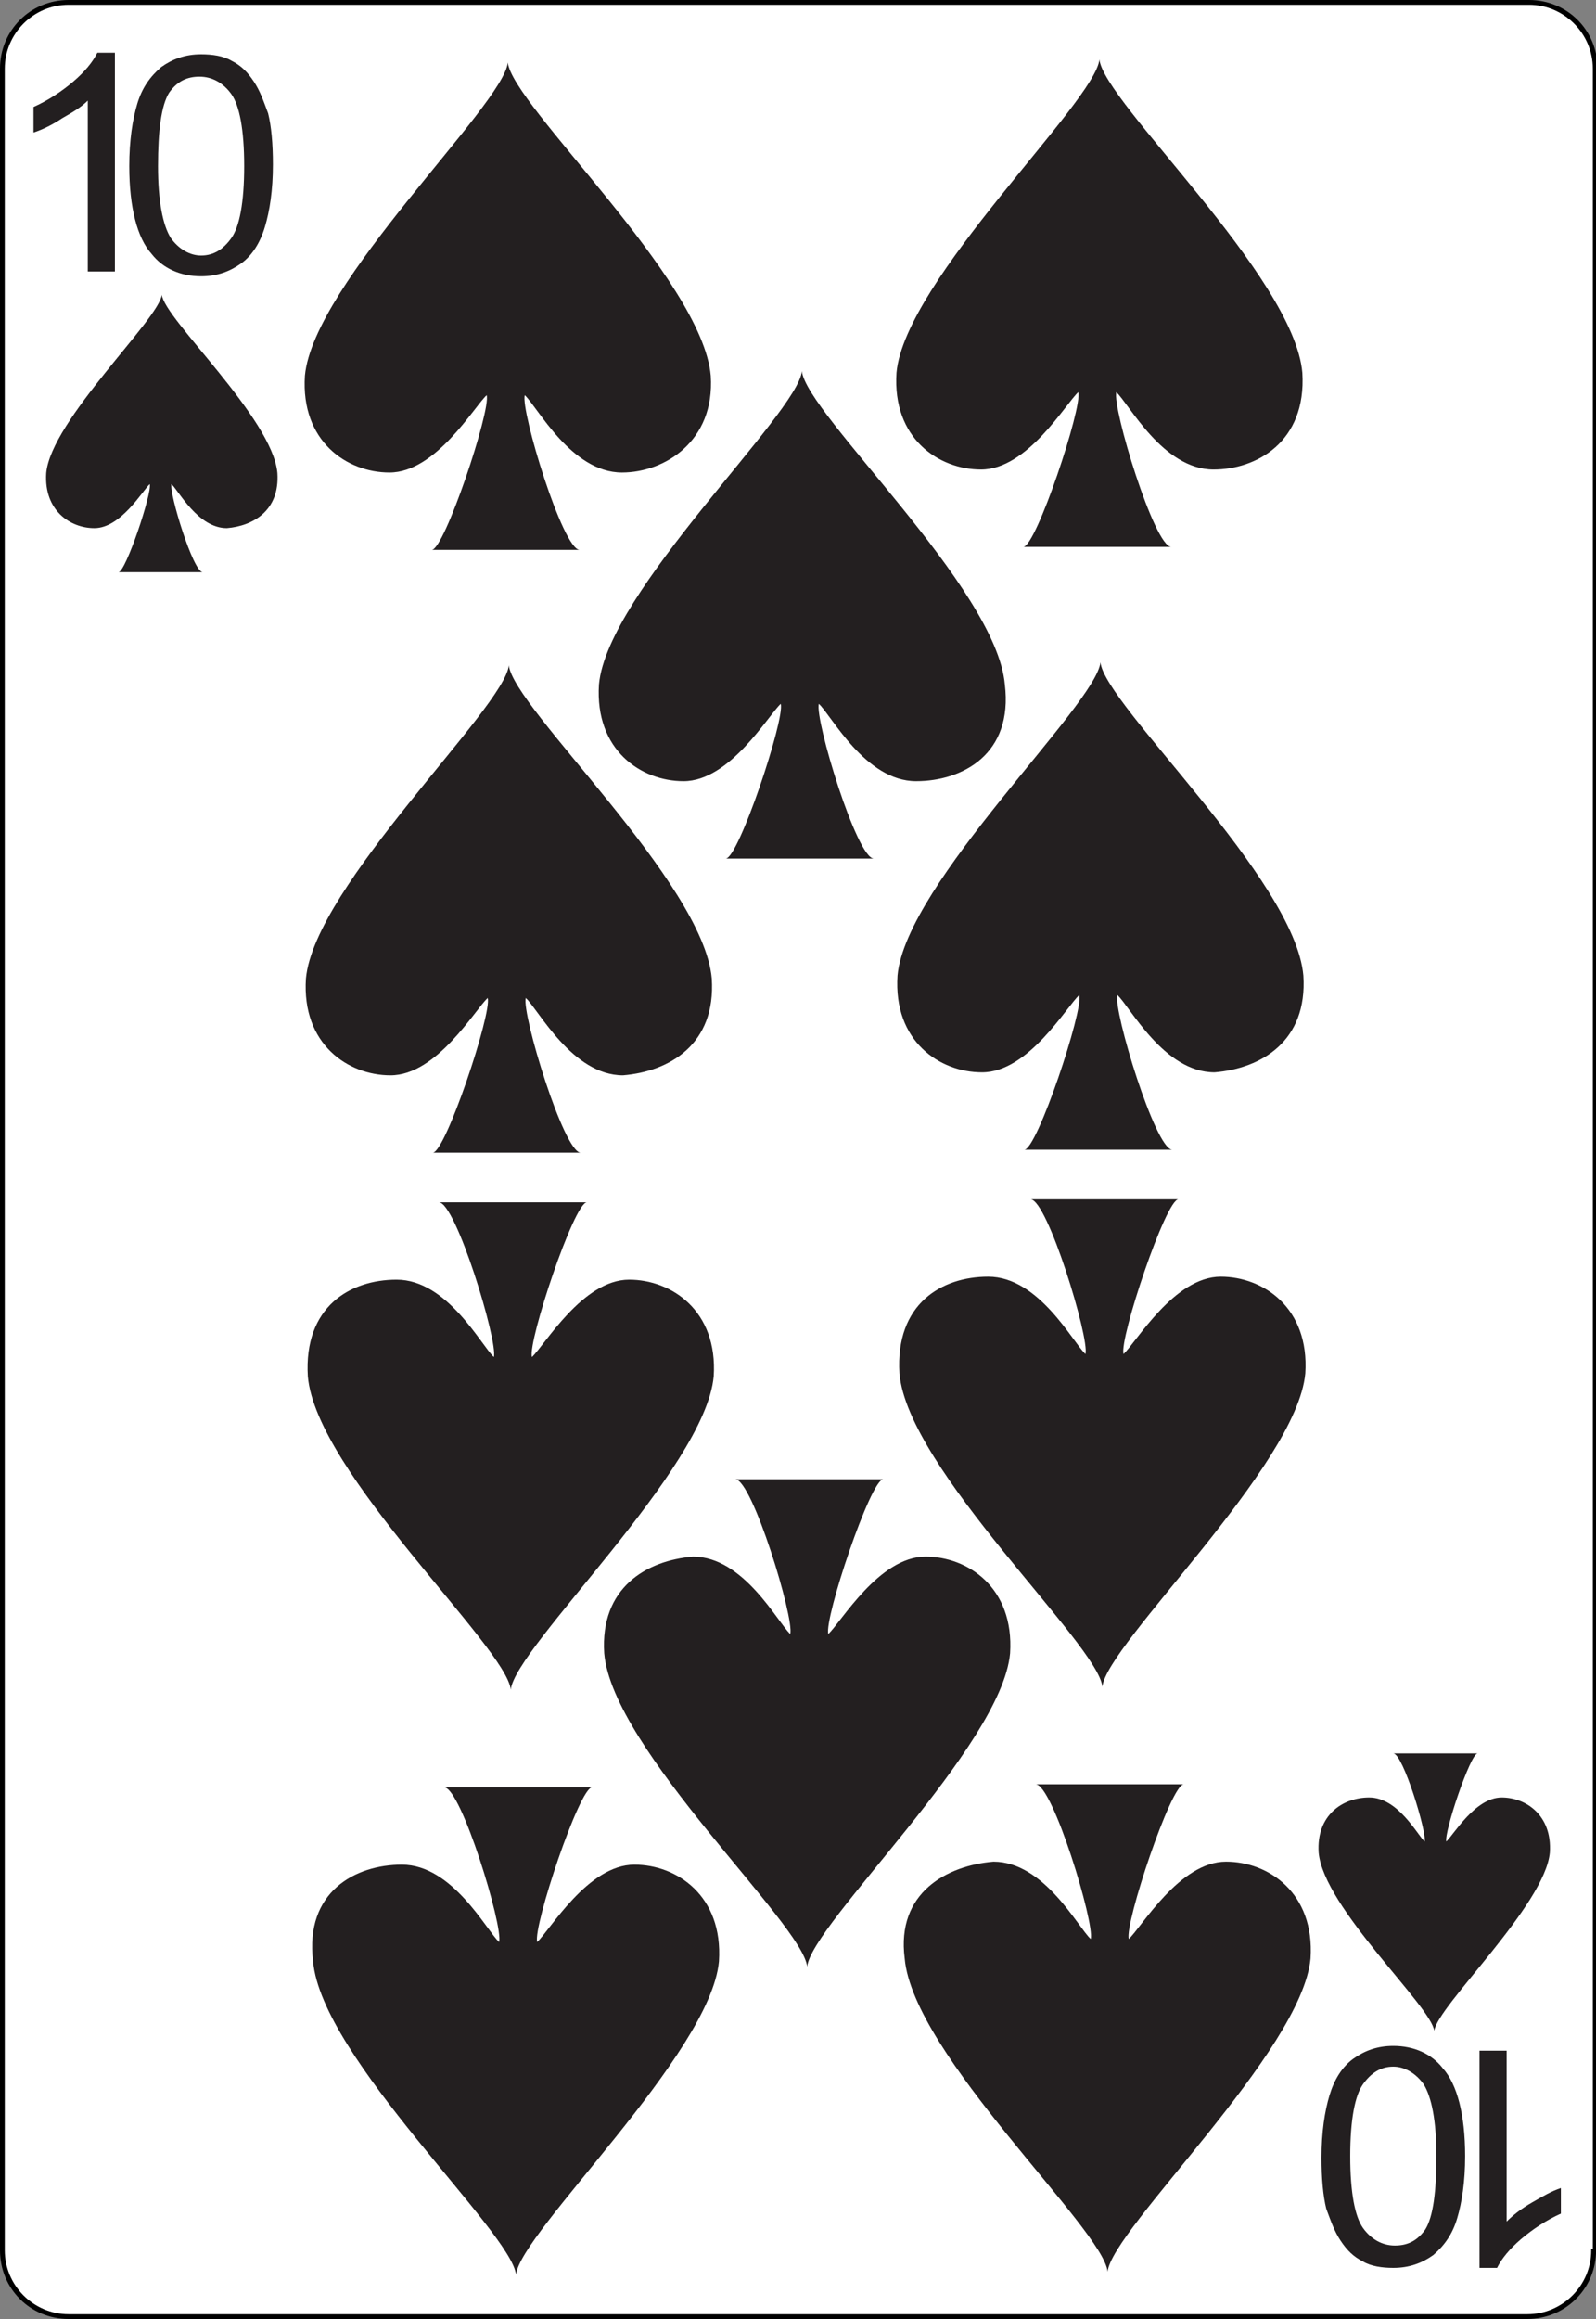 <?xml version="1.0" encoding="utf-8"?>
<!-- Generator: Adobe Illustrator 22.0.0, SVG Export Plug-In . SVG Version: 6.00 Build 0)  -->
<svg version="1.1"
	 id="svg2" inkscape:export-filename="/home/byron/art/cards/final/PNGs/10_of_spades.png" inkscape:export-xdpi="215.44792" inkscape:export-ydpi="215.44792" inkscape:version="0.48.0 r9654" sodipodi:docname="10_of_spades.svg" xmlns:cc="http://creativecommons.org/ns#" xmlns:dc="http://purl.org/dc/elements/1.1/" xmlns:inkscape="http://www.inkscape.org/namespaces/inkscape" xmlns:rdf="http://www.w3.org/1999/02/22-rdf-syntax-ns#" xmlns:sodipodi="http://sodipodi.sourceforge.net/DTD/sodipodi-0.dtd" xmlns:svg="http://www.w3.org/2000/svg"
	 xmlns="http://www.w3.org/2000/svg" xmlns:xlink="http://www.w3.org/1999/xlink" x="0px" y="0px" viewBox="0 0 100 145.2"
	 style="enable-background:new 0 0 100 145.2;" xml:space="preserve" height="145.2px" width="100px">
<rect x="0" y="0" width="100" height="145.2" fill="#808080" stroke="none"/>
<style type="text/css">
	.st0{fill:#FFFFFF;}
	.st1{enable-background:new    ;}
	.st2{fill:#231F20;}
</style>
<sodipodi:namedview  bordercolor="#666666" borderopacity="1" gridtolerance="10" guidetolerance="10" id="namedview39" inkscape:current-layer="svg2" inkscape:cx="106.02254" inkscape:cy="157.08206" inkscape:pageopacity="0" inkscape:pageshadow="2" inkscape:window-height="977" inkscape:window-maximized="1" inkscape:window-width="1680" inkscape:window-x="0" inkscape:window-y="25" inkscape:zoom="2.4336873" objecttolerance="10" pagecolor="#ffffff" showgrid="false">
	</sodipodi:namedview>
<g id="Layer_x0020_1">
	<g id="path5">
		<path class="st0" d="M99.8,140.9c0,2.3-1.9,4.1-4.1,4.1H4.3c-2.3,0-4.1-1.9-4.1-4.1V4.3C0.1,2,2,0.1,4.3,0.1h91.5
			c2.3,0,4.1,1.9,4.1,4.1L99.8,140.9L99.8,140.9z"/>
		<path d="M95.7,145.2H4.3c-2.4,0-4.3-1.9-4.3-4.3V4.3C0,1.9,1.9,0,4.3,0h91.5c2.4,0,4.3,1.9,4.3,4.3v136.8H100
			C99.9,143.4,98,145.2,95.7,145.2z M4.3,0.3c-2.2,0-4,1.8-4,4v136.6c0,2.2,1.8,4,4,4h91.4c2.2,0,4-1.8,4-4v-0.1h0.1V4.3
			c0-2.2-1.8-4-4-4H4.3z"/>
	</g>
	<g id="g7">
		<g id="g9">
		</g>
	</g>
	<g id="g15">
	</g>
	<g id="g19">
	</g>
	<g id="g23">
		<g id="g25">
		</g>
	</g>
	<g id="g31">
		<g id="g33">
		</g>
	</g>
</g>
<g class="st1">
	<path class="st2" d="M7.2,17H5.5V6.3C5.1,6.7,4.6,7,3.9,7.4C3.3,7.8,2.7,8.1,2.1,8.3V6.7c0.9-0.4,1.8-1,2.5-1.6
		c0.7-0.6,1.2-1.2,1.5-1.8h1.1V17z"/>
</g>
<g id="layer1-7" transform="matrix(1.509,0,0,1.379,16.929,45.066)">
	<g id="sl">
		<path inkscape:connector-curvature="0" sodipodi:nodetypes="cccccccccc" class="st2" d="M0.3-11.2c-0.2-2.5-4.7-7-4.8-8.1
			c-0.1,1.1-4.6,5.7-4.8,8.1c-0.1,1.7,1,2.5,2,2.5c1.1,0,2-1.7,2.3-2c0.1,0.4-1,4-1.3,4h3.5c-0.4,0-1.4-3.6-1.3-4
			c0.3,0.3,1.1,2,2.3,2C-0.7-8.8,0.4-9.5,0.3-11.2z"/>
	</g>
</g>
<g id="layer1-7-88" transform="matrix(2.649,0,0,2.422,53.011,31.766)">
	<g id="sl-4">
		<path inkscape:connector-curvature="0" sodipodi:nodetypes="cccccccccc" class="st2" d="M-3.2-3.4c-0.2-2.5-4.7-7-4.8-8.1
			c-0.1,1.1-4.6,5.7-4.8,8.1c-0.1,1.7,1,2.5,2,2.5c1.1,0,2-1.7,2.3-2c0.1,0.4-1,4-1.3,4h3.5c-0.4,0-1.4-3.6-1.3-4
			c0.3,0.3,1.1,2,2.3,2C-4.3-0.9-3.1-1.7-3.2-3.4z"/>
	</g>
</g>
<g id="layer1-7-3" transform="matrix(-1.509,0,0,-1.379,150.225,198.044)">
	<g id="sl-1">
		<path inkscape:connector-curvature="0" sodipodi:nodetypes="cccccccccc" class="st2" d="M44.8,59.5c-0.2-2.5-4.7-7-4.8-8.1
			c-0.1,1.1-4.6,5.7-4.8,8.1c-0.1,1.7,1,2.5,2,2.5c1.1,0,2-1.7,2.3-2c0.1,0.4-1,4-1.3,4h3.5c-0.4,0-1.4-3.6-1.3-4
			c0.3,0.3,1.1,2,2.3,2C43.8,62,44.9,61.2,44.8,59.5z"/>
	</g>
</g>
<g id="layer1-7-88-8" transform="matrix(2.649,0,0,2.422,53.34,94.698)">
	<g id="sl-4-8">
		<path inkscape:connector-curvature="0" sodipodi:nodetypes="cccccccccc" class="st2" d="M-3.3-13.8c-0.2-2.5-4.7-7-4.8-8.1
			c-0.1,1.1-4.6,5.7-4.8,8.1c-0.1,1.7,1,2.5,2,2.5c1.1,0,2-1.7,2.3-2c0.1,0.4-1,4-1.3,4h3.5c-0.4,0-1.4-3.6-1.3-4
			c0.3,0.3,1.1,2,2.3,2C-4.3-11.4-3.2-12.1-3.3-13.8z"/>
	</g>
</g>
<g id="layer1-7-88-4" transform="matrix(-2.649,0,0,-2.422,53.789,212.664)">
	<g id="sl-4-3">
		<path inkscape:connector-curvature="0" sodipodi:nodetypes="cccccccccc" class="st2" d="M12.9,37.1c-0.2-2.5-4.7-7-4.8-8.1
			c-0.1,1.1-4.6,5.7-4.8,8.1c-0.1,1.7,1,2.5,2,2.5c1.1,0,2-1.7,2.3-2c0.1,0.4-1,4-1.3,4h3.5c-0.4,0-1.4-3.6-1.3-4
			c0.3,0.3,1.1,2,2.3,2C11.9,39.6,13.1,38.9,12.9,37.1z"/>
	</g>
</g>
<g id="layer1-7-88-8-1" transform="matrix(-2.649,0,0,-2.422,53.46,151.331)">
	<g id="sl-4-8-4">
		<path inkscape:connector-curvature="0" sodipodi:nodetypes="cccccccccc" class="st2" d="M12.9,26.9c-0.2-2.5-4.7-7-4.8-8.1
			c-0.1,1.1-4.6,5.7-4.8,8.1c-0.1,1.7,1,2.5,2,2.5c1.1,0,2-1.7,2.3-2c0.1,0.4-1,4-1.3,4h3.5c-0.4,0-1.4-3.6-1.3-4
			c0.3,0.3,1.1,2,2.3,2C11.9,29.4,13,28.7,12.9,26.9z"/>
	</g>
</g>
<g id="layer1-7-88-9" transform="matrix(2.649,0,0,2.422,114.978,31.578)">
	<g id="sl-4-2">
		<path inkscape:connector-curvature="0" sodipodi:nodetypes="cccccccccc" class="st2" d="M-12.6-3.4c-0.2-2.5-4.7-7-4.8-8.1
			c-0.1,1.1-4.6,5.7-4.8,8.1c-0.1,1.7,1,2.5,2,2.5c1.1,0,2-1.7,2.3-2c0.1,0.4-1,4-1.3,4h3.5c-0.4,0-1.4-3.6-1.3-4
			c0.3,0.3,1.1,2,2.3,2C-13.7-0.9-12.5-1.6-12.6-3.4z"/>
	</g>
</g>
<g id="layer1-7-88-8-0" transform="matrix(2.649,0,0,2.422,115.307,94.511)">
	<g id="sl-4-8-6">
		<path inkscape:connector-curvature="0" sodipodi:nodetypes="cccccccccc" class="st2" d="M-12.7-13.8c-0.2-2.5-4.7-7-4.8-8.1
			c-0.1,1.1-4.6,5.7-4.8,8.1c-0.1,1.7,1,2.5,2,2.5c1.1,0,2-1.7,2.3-2c0.1,0.4-1,4-1.3,4h3.5c-0.4,0-1.4-3.6-1.3-4
			c0.3,0.3,1.1,2,2.3,2C-13.7-11.4-12.6-12.1-12.7-13.8z"/>
	</g>
</g>
<g id="layer1-7-88-4-8" transform="matrix(-2.649,0,0,-2.422,115.757,212.476)">
	<g id="sl-4-3-9">
		<path inkscape:connector-curvature="0" sodipodi:nodetypes="cccccccccc" class="st2" d="M22.3,37.1c-0.2-2.5-4.7-7-4.8-8.1
			c-0.1,1.1-4.6,5.7-4.8,8.1c-0.1,1.7,1,2.5,2,2.5c1.1,0,2-1.7,2.3-2c0.1,0.4-1,4-1.3,4h3.5c-0.4,0-1.4-3.6-1.3-4
			c0.3,0.3,1.1,2,2.3,2C21.3,39.5,22.5,38.8,22.3,37.1z"/>
	</g>
</g>
<g id="layer1-7-88-8-1-2" transform="matrix(-2.649,0,0,-2.422,115.428,151.143)">
	<g id="sl-4-8-4-6">
		<path inkscape:connector-curvature="0" sodipodi:nodetypes="cccccccccc" class="st2" d="M22.3,26.9c-0.2-2.5-4.7-7-4.8-8.1
			c-0.1,1.1-4.6,5.7-4.8,8.1c-0.1,1.7,1,2.5,2,2.5c1.1,0,2-1.7,2.3-2c0.1,0.4-1,4-1.3,4h3.5c-0.4,0-1.4-3.6-1.3-4
			c0.3,0.3,1.1,2,2.3,2C21.3,29.4,22.4,28.7,22.3,26.9z"/>
	</g>
</g>
<g id="layer1-7-88-6" transform="matrix(2.649,0,0,2.422,84.152,64.171)">
	<g id="sl-4-4">
		<path inkscape:connector-curvature="0" sodipodi:nodetypes="cccccccccc" class="st2" d="M-8-8.8c-0.2-2.5-4.7-7-4.8-8.1
			c-0.1,1.1-4.6,5.7-4.8,8.1c-0.1,1.7,1,2.5,2,2.5c1.1,0,2-1.7,2.3-2c0.1,0.4-1,4-1.3,4h3.5c-0.4,0-1.4-3.6-1.3-4
			c0.3,0.3,1.1,2,2.3,2C-9-6.3-7.8-7-8-8.8z"/>
	</g>
</g>
<g id="layer1-7-88-6-6" transform="matrix(-2.649,0,0,-2.422,84.481,180.54)">
	<g id="sl-4-4-8">
		<path inkscape:connector-curvature="0" sodipodi:nodetypes="cccccccccc" class="st2" d="M17.6,31.8c-0.2-2.5-4.7-7-4.8-8.1
			c-0.1,1.1-4.6,5.7-4.8,8.1c-0.1,1.7,1,2.5,2,2.5c1.1,0,2-1.7,2.3-2c0.1,0.4-1,4-1.3,4h3.5c-0.4,0-1.4-3.6-1.3-4
			c0.3,0.3,1.1,2,2.3,2C16.6,34.2,17.7,33.5,17.6,31.8z"/>
	</g>
</g>
<g class="st1">
	<path class="st2" d="M8.1,10.4c0-1.6,0.2-2.9,0.5-3.9c0.3-1,0.8-1.7,1.5-2.3c0.7-0.5,1.5-0.8,2.5-0.8c0.7,0,1.4,0.1,1.9,0.4
		c0.6,0.3,1,0.7,1.4,1.3c0.4,0.6,0.6,1.2,0.9,2c0.2,0.8,0.3,1.9,0.3,3.2c0,1.6-0.2,2.9-0.5,3.9c-0.3,1-0.8,1.8-1.5,2.3
		c-0.7,0.5-1.5,0.8-2.5,0.8c-1.3,0-2.4-0.5-3.1-1.4C8.6,14.9,8.1,13,8.1,10.4z M9.9,10.4c0,2.2,0.3,3.7,0.8,4.5
		c0.5,0.7,1.2,1.1,1.9,1.1c0.8,0,1.4-0.4,1.9-1.1c0.5-0.7,0.8-2.2,0.8-4.5c0-2.3-0.3-3.8-0.8-4.5c-0.5-0.7-1.2-1.1-2-1.1
		c-0.8,0-1.4,0.3-1.9,1C10.1,6.6,9.9,8.2,9.9,10.4z"/>
</g>
<g class="st1">
	<path class="st2" d="M92.7,128.4h1.7v10.7c0.4-0.4,0.9-0.8,1.6-1.2c0.7-0.4,1.2-0.7,1.8-0.9v1.6c-0.9,0.4-1.8,1-2.5,1.6
		c-0.7,0.6-1.2,1.2-1.5,1.8h-1.1V128.4z"/>
</g>
<g class="st1">
	<path class="st2" d="M91.8,135c0,1.6-0.2,2.9-0.5,3.9c-0.3,1-0.8,1.7-1.5,2.3c-0.7,0.5-1.5,0.8-2.5,0.8c-0.7,0-1.4-0.1-1.9-0.4
		c-0.6-0.3-1-0.7-1.4-1.3c-0.4-0.6-0.6-1.2-0.9-2c-0.2-0.8-0.3-1.9-0.3-3.2c0-1.6,0.2-2.9,0.5-3.9c0.3-1,0.8-1.8,1.5-2.3
		c0.7-0.5,1.5-0.8,2.5-0.8c1.3,0,2.4,0.5,3.1,1.4C91.3,130.5,91.8,132.4,91.8,135z M90,135c0-2.2-0.3-3.7-0.8-4.5
		c-0.5-0.7-1.2-1.1-1.9-1.1c-0.8,0-1.4,0.4-1.9,1.1c-0.5,0.7-0.8,2.2-0.8,4.5c0,2.3,0.3,3.8,0.8,4.5c0.5,0.7,1.2,1.1,2,1.1
		c0.8,0,1.4-0.3,1.9-1C89.8,138.8,90,137.2,90,135z"/>
</g>
</svg>
